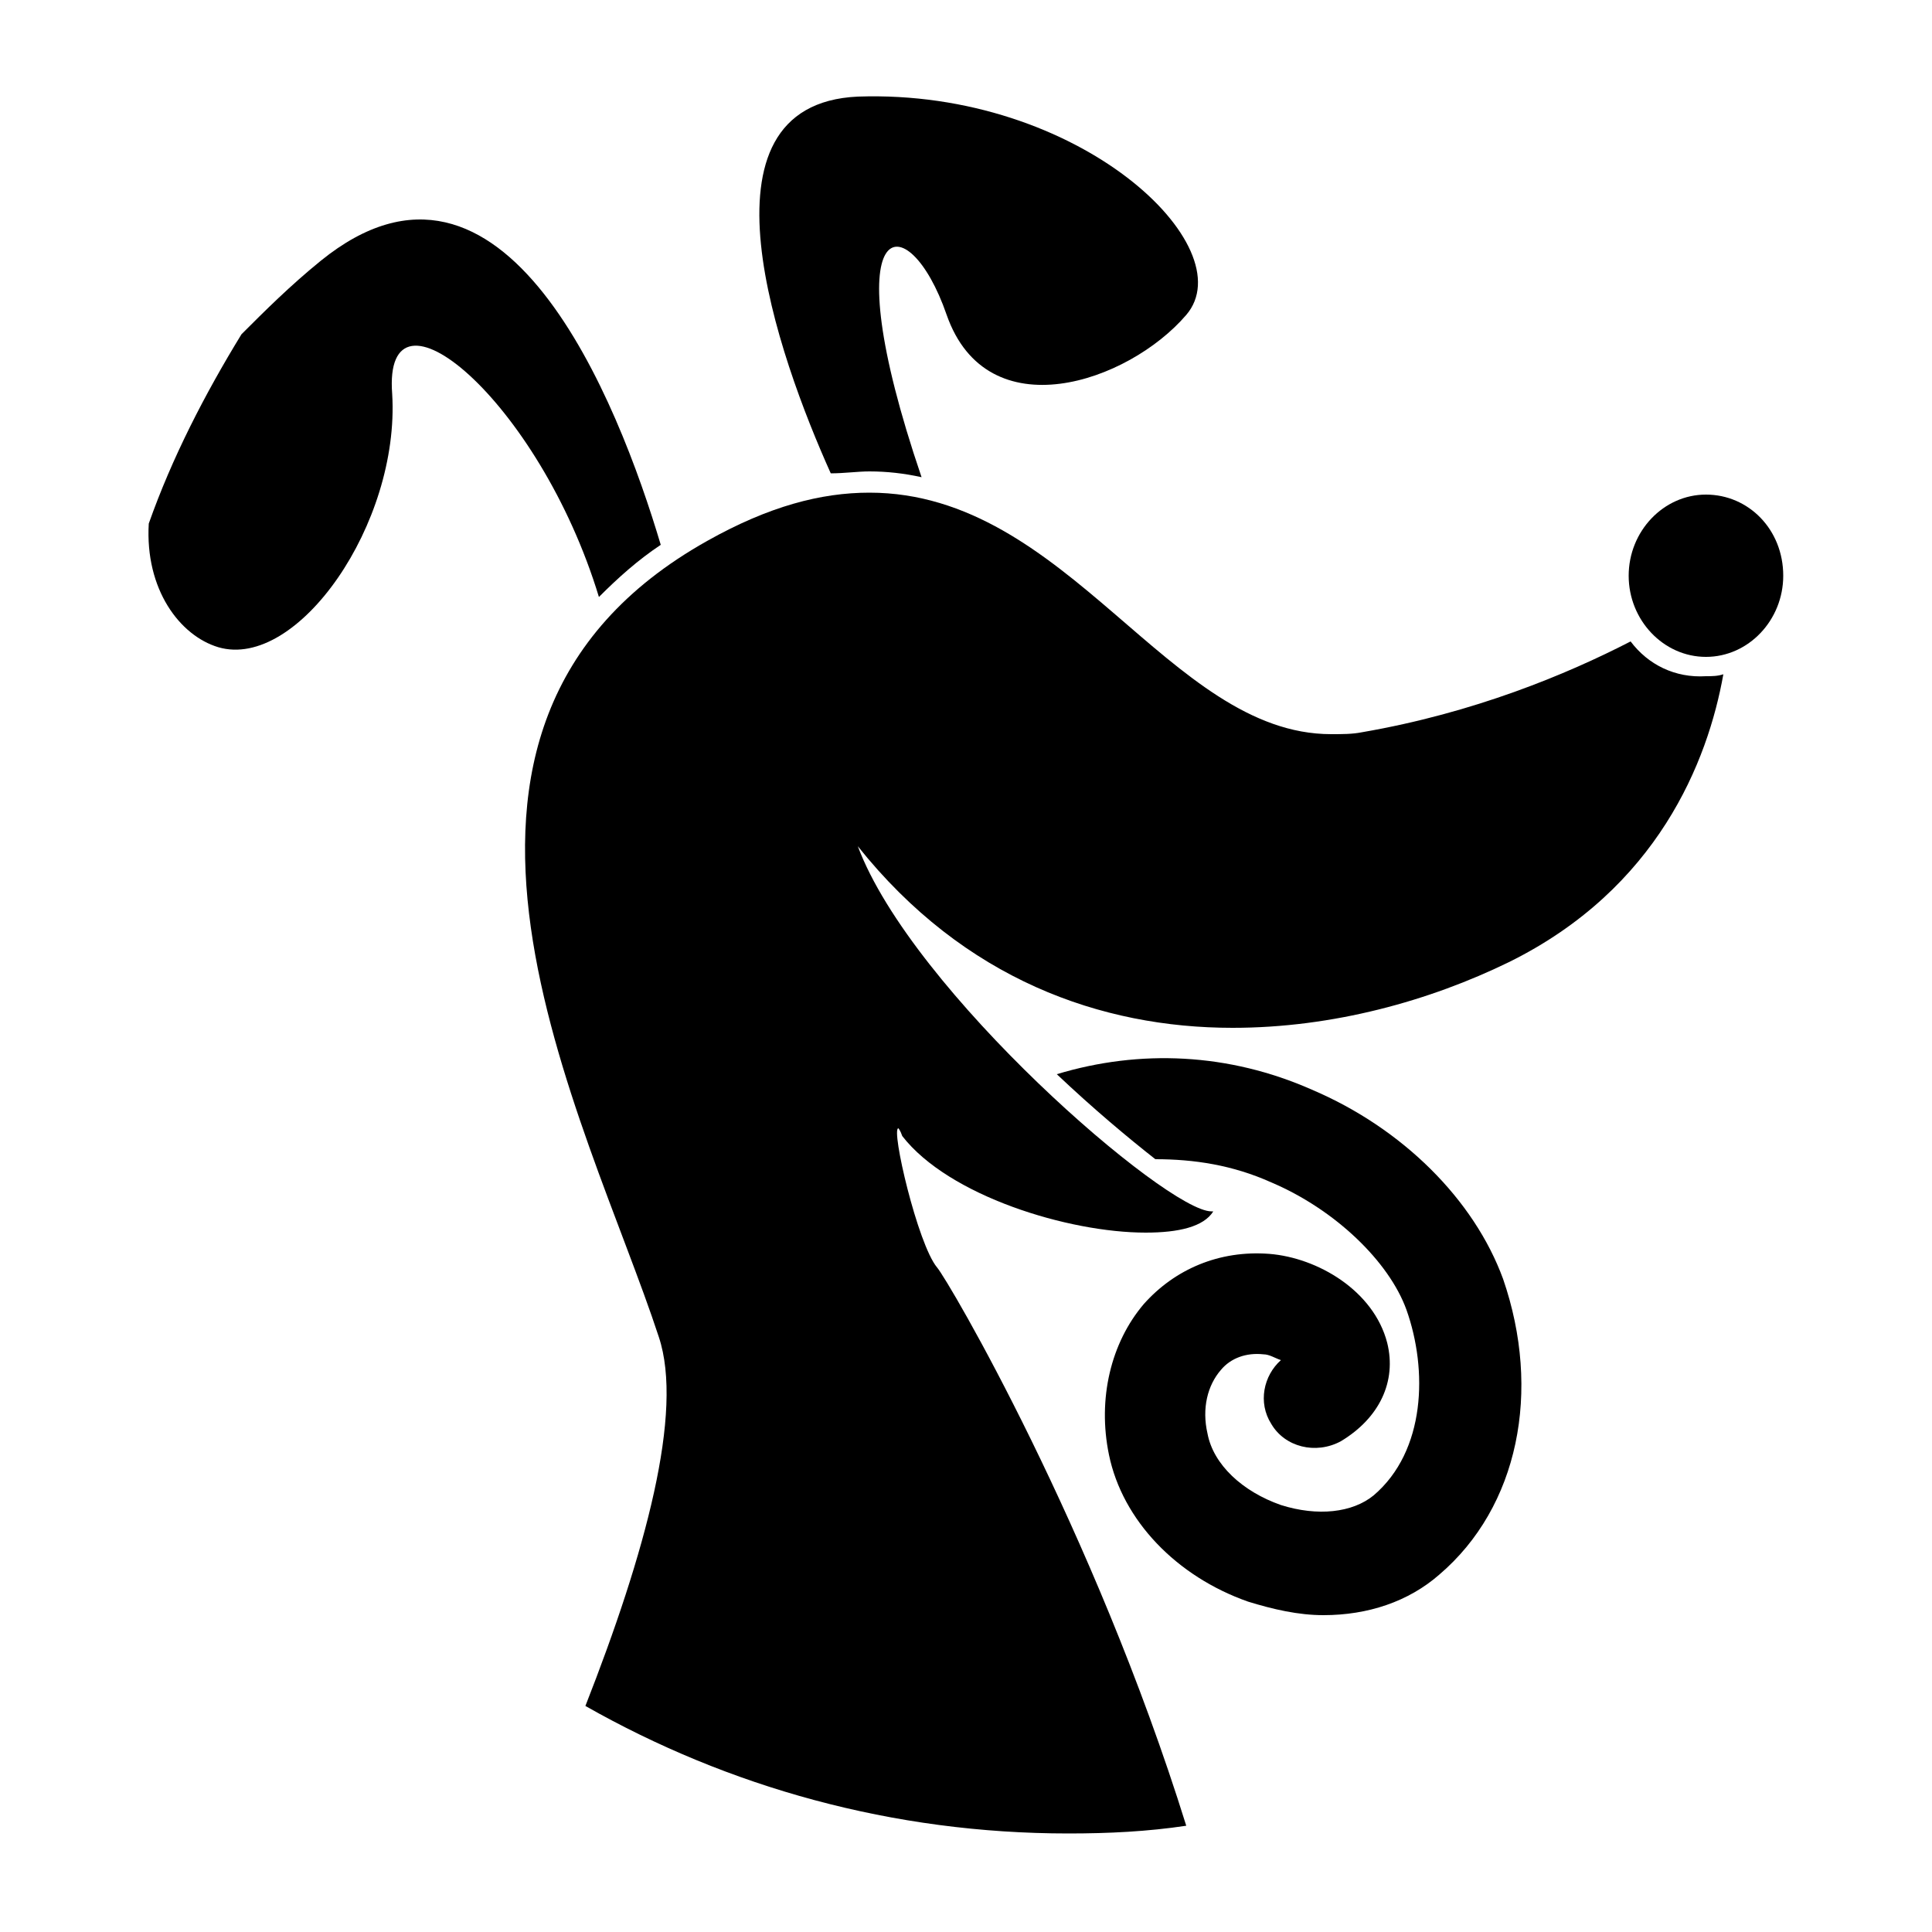 <svg height='100px' width='100px'  fill="#000000" xmlns="http://www.w3.org/2000/svg" xmlns:xlink="http://www.w3.org/1999/xlink" version="1.1" x="0px" y="0px" viewBox="0 0 100 100" enable-background="new 0 0 100 100" xml:space="preserve"><g><path d="M61.9,94.6c0,0,0.1,0,0.1,0c0,0,0,0,0,0C62,94.6,61.9,94.6,61.9,94.6z"></path><path d="M88.3,25.6c-2.2,0-4,1.9-4,4.2c0,2.3,1.8,4.2,4,4.2c2.2,0,4-1.9,4-4.2C92.3,27.4,90.5,25.6,88.3,25.6z"></path><path d="M67.9,56.4c-4.3-1.9-8.9-2.1-13.2-0.8c1.9,1.8,3.7,3.3,5.1,4.4c2,0,4,0.3,6,1.2c3.3,1.4,6.1,4.1,7,6.6   c1.1,3.1,1,7.3-1.7,9.6c-1.1,0.9-2.9,1.1-4.8,0.5c-2-0.7-3.5-2.1-3.8-3.7c-0.3-1.3,0-2.5,0.7-3.3c0.5-0.6,1.3-0.9,2.2-0.8   c0.3,0,0.6,0.2,0.9,0.3c-0.9,0.8-1.2,2.2-0.5,3.3c0.7,1.2,2.3,1.6,3.6,0.9c2-1.2,2.9-3.1,2.4-5.1c-0.7-2.7-3.6-4.4-6.1-4.6   c-2.6-0.2-4.9,0.8-6.5,2.6c-1.7,2-2.4,4.9-1.8,7.8c0.7,3.4,3.5,6.3,7.2,7.6c1.3,0.4,2.6,0.7,3.9,0.7c2.3,0,4.4-0.7,6-2.1   c4.1-3.5,5.3-9.5,3.3-15.3C76.3,62.1,72.6,58.4,67.9,56.4z"></path><path d="M34.2,28.2C32,20.8,26.1,5.8,16.6,13.5c-1.6,1.3-2.9,2.6-4.1,3.8c-1.9,3.1-3.6,6.4-4.8,9.8c-0.2,3.4,1.6,5.8,3.6,6.4   c4.1,1.2,9.4-6.4,9-13.1C19.8,14,27.9,20.7,31,30.9C32,29.9,33,29,34.2,28.2z"></path><path d="M45,24.4c0.9,0,1.8,0.1,2.7,0.3C43,10.9,47,10.5,49,16.3c2.1,6,9.4,3.5,12.4,0c3-3.5-5.5-11.7-17-11.3   c-8.8,0.4-4.1,13.5-1.4,19.5C43.7,24.5,44.4,24.4,45,24.4z"></path><path d="M84.4,33.2c-3.3,1.7-8.1,3.7-13.9,4.7c-0.5,0.1-1,0.1-1.6,0.1c-8.4,0-13.6-12.5-23.9-12.5c-2.5,0-5.2,0.7-8.4,2.5   c-17.3,9.7-6.2,29.9-2.5,41.2c1.3,3.9-0.7,11.2-3.8,19.1c7.4,4.2,15.9,6.6,25,6.6c2.1,0,4.1-0.1,6.1-0.4   c-4.8-15.4-12.3-28.2-12.9-28.9c-1-1.2-2.4-7.2-2-7.2c0,0,0.1,0.1,0.2,0.4c2.4,3.1,8.6,5,12.6,5c1.7,0,3-0.3,3.5-1.1c0,0,0,0-0.1,0   c-2.3,0-15.5-11.4-18.3-18.9c5.5,6.9,12.6,9.4,19.4,9.4c5.2,0,10.2-1.4,14.3-3.4c7.7-3.8,10.3-10.4,11.1-14.9   c-0.3,0.1-0.6,0.1-0.9,0.1C86.7,35.1,85.3,34.4,84.4,33.2z"></path></g></svg>